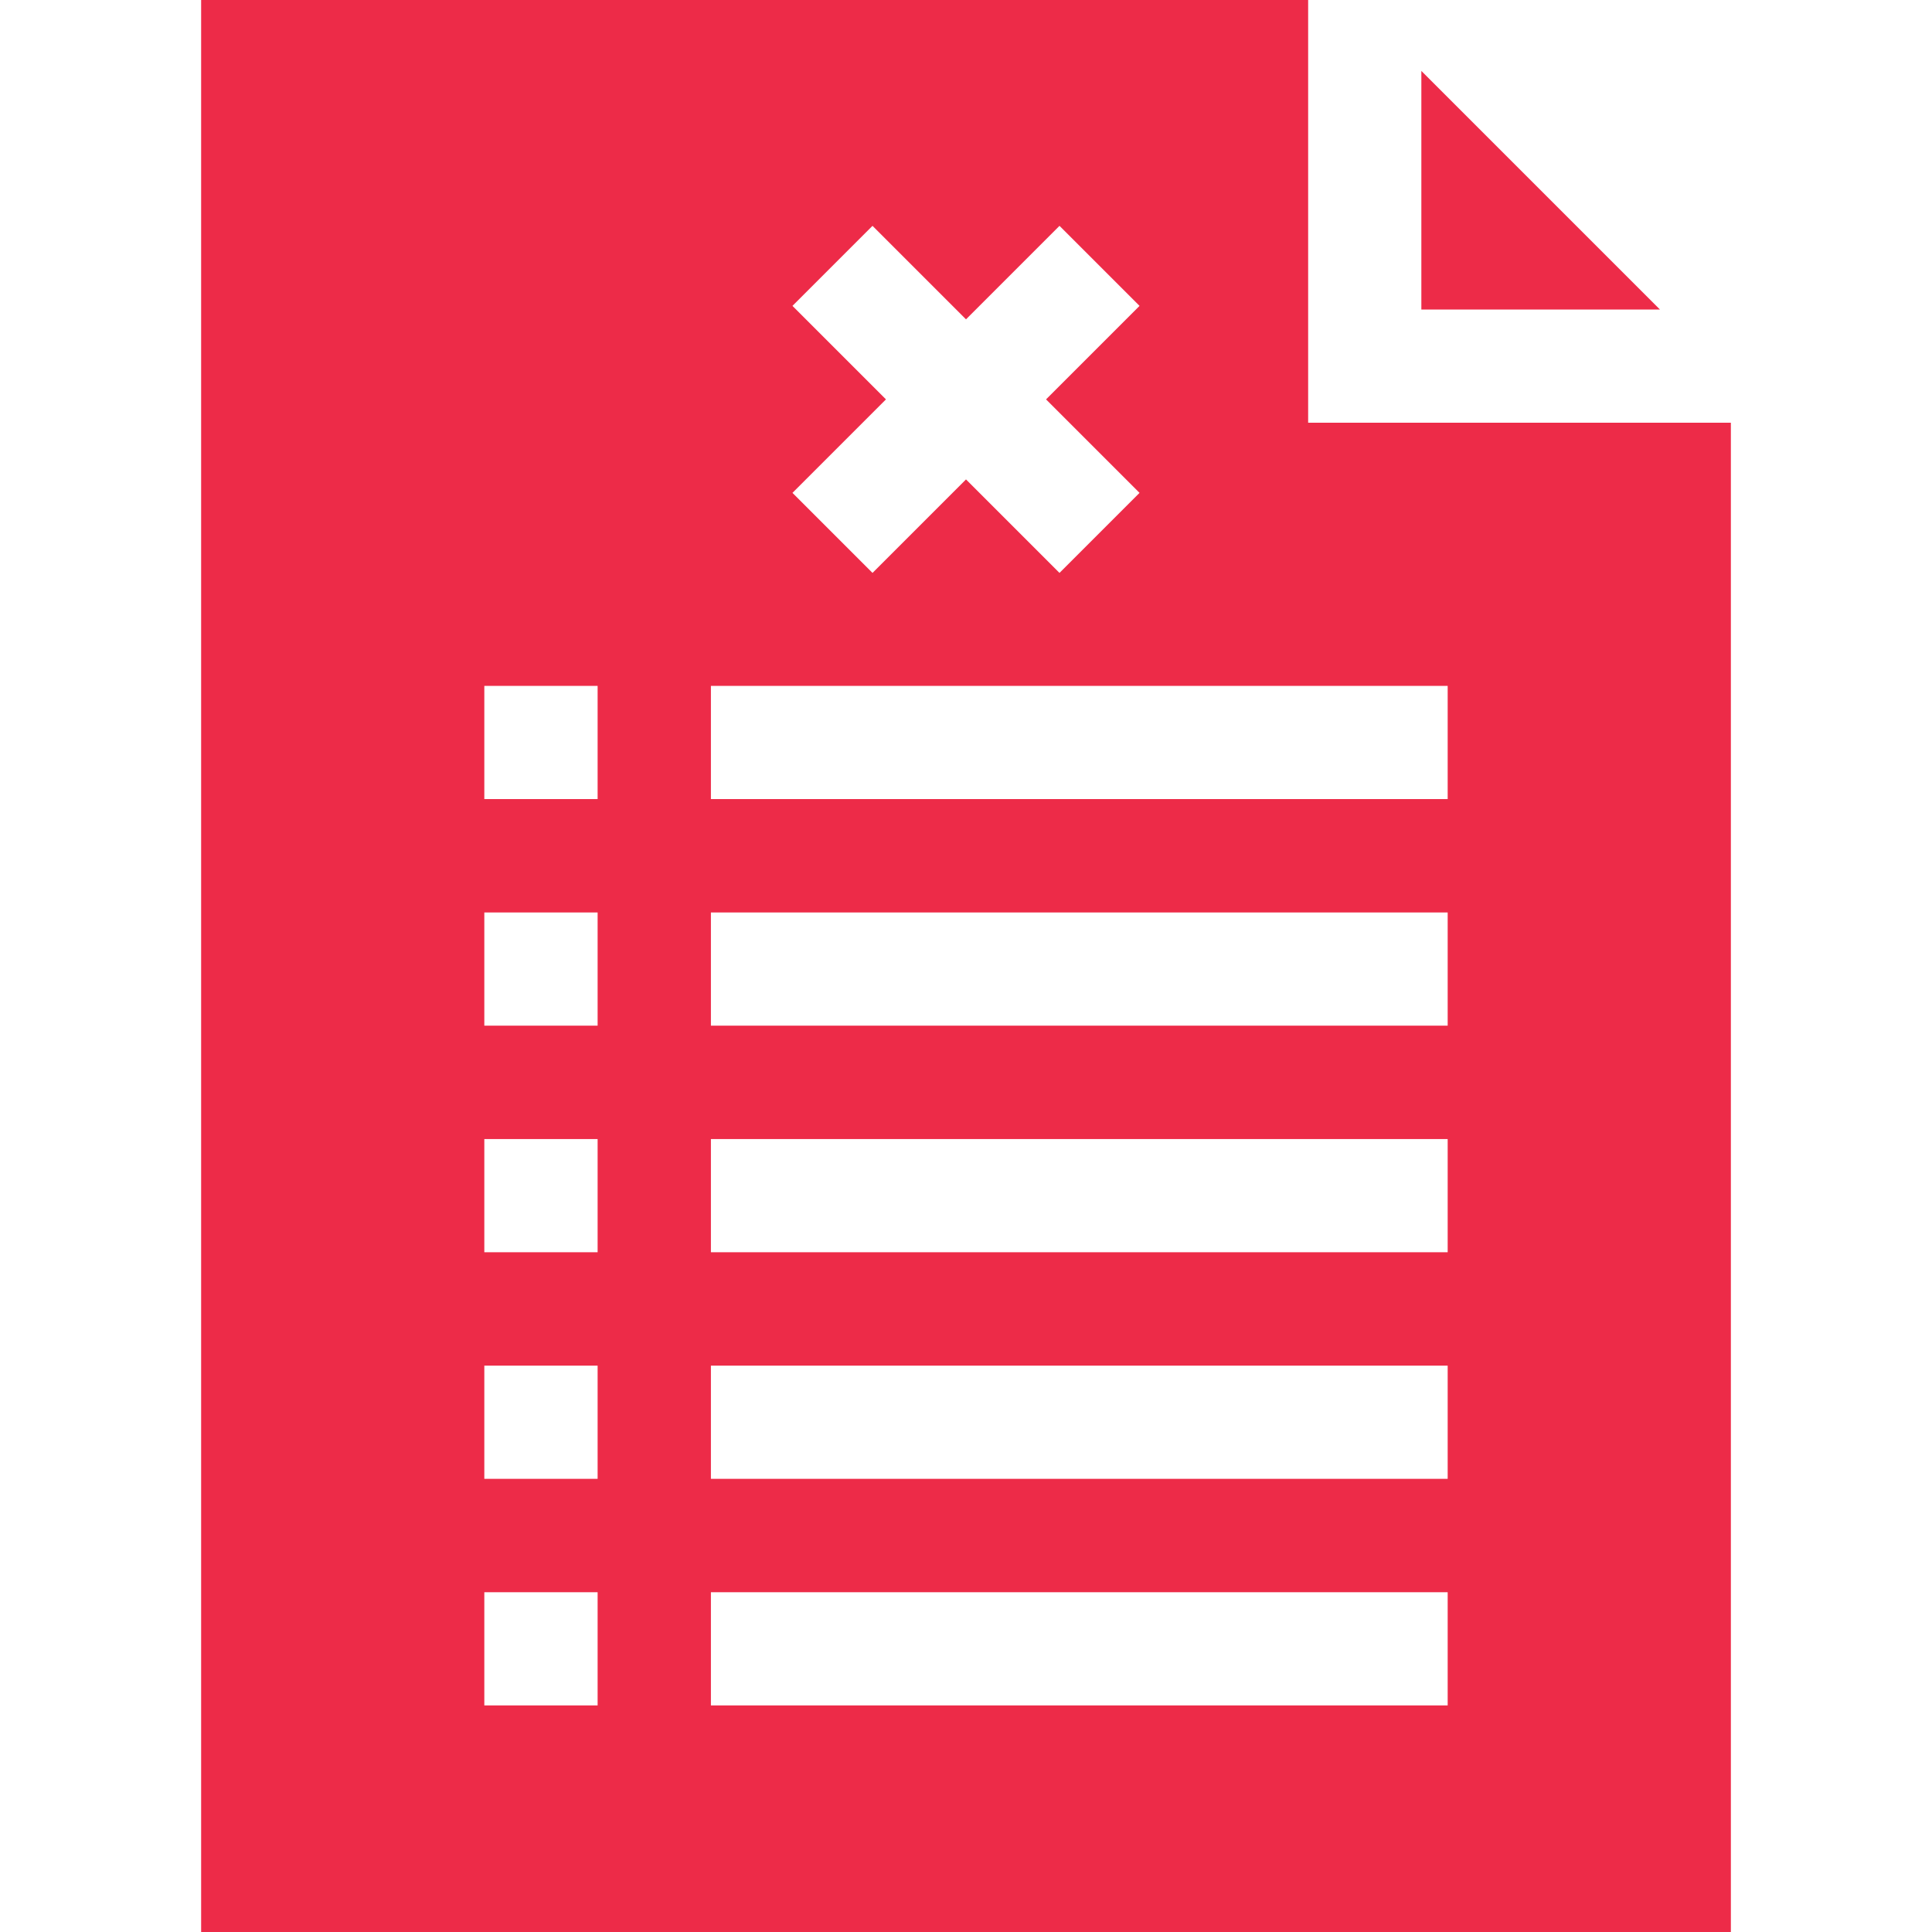 <svg id="Capa_1" enable-background="new 0 0 512 512" height="512" viewBox="0 0 512 512" width="512" xmlns="http://www.w3.org/2000/svg"><path d="m376.673 82.024h63.229l-63.229-63.229z" data-original="#000000" class="active-path" style="fill: rgb(237, 43, 72);"></path><path d="m346.673 112.024v-112.024h-293.37v512h405.395v-399.976zm-44.683 18.592-21.213 21.213-24.777-24.777-24.777 24.777-21.213-21.213 24.777-24.777-24.777-24.776 21.213-21.213 24.777 24.777 24.777-24.777 21.213 21.213-24.777 24.777zm-143.615 111.192v30h-30.024v-30zm-30.024-30.048v-30h30.024v30zm30.024 90.096v30h-30.024v-30zm0 60.048v30h-30.024v-30zm0 60.048v30h-30.024v-30zm225.274-60.048v30h-195.25v-30zm-195.25-30.048v-30h195.25v30zm195.25 90.096v30h-195.25v-30zm0-150.144h-195.25v-30h195.25zm0-90.048v30h-195.25v-30z" data-original="#000000" class="active-path" style="fill: rgb(237, 43, 72);"></path></svg>